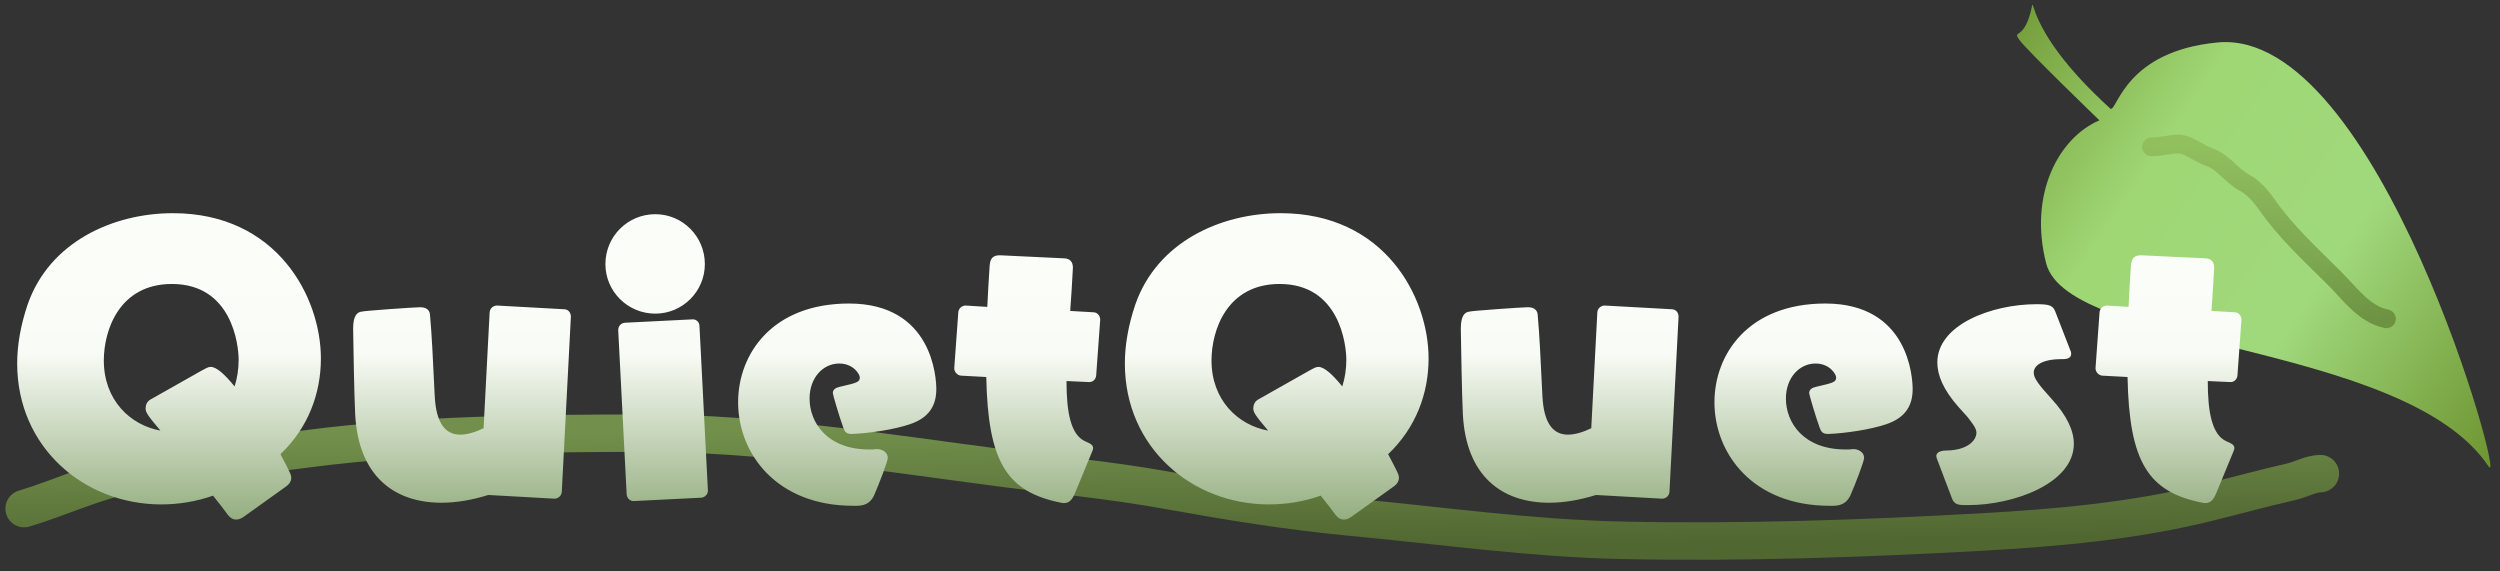 <svg width="267" height="61" viewBox="0 0 267 61" fill="none" xmlns="http://www.w3.org/2000/svg">
<rect x="0" y="0" width="267" height="61" fill="#333333" stroke="none"/>
<path d="M216.836 1.414C217.618 -1.457 215.404 2.545 225.421 11.632C226.15 11.728 227.031 5.464 236.839 4.534C254.041 2.901 267.8 52.828 265.774 49.803C256.813 36.431 220.874 37.318 218.525 28.11C216.645 20.744 219.865 14.703 224.217 12.85C224.217 12.85 216.397 5.308 215.658 4.248C214.919 3.189 216.053 4.286 216.836 1.414Z" fill="url(#paint0_linear_110_241)"/>
<path d="M229.779 15.686C230.782 15.686 231.764 15.38 232.686 15.38C233.651 15.38 234.941 16.449 235.899 16.757C237.422 17.246 238.309 18.77 239.742 19.528C240.592 19.978 241.457 20.925 242.02 21.738C244.154 24.821 246.74 27.138 249.364 29.762C250.966 31.365 252.514 33.575 254.872 34.047" stroke="url(#paint1_linear_110_241)" stroke-opacity="0.7" stroke-width="2" stroke-linecap="round"/>
<path d="M2.578 54.321C6.515 53.136 10.054 51.381 14.156 50.616C20.452 49.441 26.777 48.706 33.127 47.895C44.852 46.398 56.653 46.283 68.461 46.261C81.546 46.235 94.407 48.344 107.343 50.029C113.067 50.775 118.79 51.31 124.473 52.336C131.076 53.527 137.693 54.613 144.374 55.24C154.041 56.148 163.558 57.503 173.293 57.705C186.032 57.969 198.9 57.533 211.612 56.821C219.675 56.37 227.842 55.648 235.706 53.703C238.713 52.959 241.691 52.138 244.712 51.45C245.708 51.223 246.802 50.599 247.816 50.584" stroke="url(#paint2_linear_110_241)" stroke-opacity="0.7" stroke-width="4" stroke-linecap="round"/>
<path d="M16.055 42.676L21.599 39.544C21.959 39.364 22.211 39.184 22.499 39.184C23.111 39.184 23.975 39.94 25.055 41.272C25.343 40.372 25.487 39.4 25.487 38.428C25.487 36.808 24.767 30.328 18.359 30.328C12.743 30.328 11.087 35.26 11.087 38.5C11.087 42.748 13.931 45.412 17.135 45.988C15.695 44.296 15.551 44.008 15.551 43.612C15.551 43.252 15.695 42.892 16.055 42.676ZM30.491 52L26.063 55.168C25.775 55.384 25.487 55.492 25.199 55.492C24.911 55.492 24.623 55.348 24.335 54.988C24.011 54.52 23.435 53.8 22.751 52.936C20.915 53.584 19.043 53.872 17.207 53.872C9.035 53.872 1.835 47.824 1.835 38.824C1.835 36.88 2.195 34.756 2.951 32.524C5.291 25.792 12.131 22.768 18.467 22.768C29.591 22.768 34.271 31.732 34.271 38.284C34.271 41.992 32.939 45.664 29.951 48.508C30.995 50.488 31.103 50.704 31.103 51.028C31.103 51.352 30.959 51.676 30.491 52ZM59.206 53.26L52.15 52.864C50.422 53.404 48.73 53.692 47.146 53.692C42.142 53.692 38.254 50.884 37.93 44.188C37.822 41.848 37.75 37.384 37.714 35.08C37.714 33.604 38.218 33.316 38.65 33.28C38.686 33.208 44.266 32.812 44.878 32.812C45.598 32.812 45.886 33.172 45.922 33.604C46.138 36.016 46.21 37.96 46.426 42.244C46.57 45.34 47.65 46.42 49.162 46.42C49.882 46.42 50.746 46.168 51.646 45.736L52.294 33.352C52.33 32.92 52.69 32.632 53.086 32.632L60.25 33.028C60.682 33.028 60.97 33.388 60.97 33.82L59.998 52.54C59.962 52.972 59.602 53.26 59.206 53.26ZM74.918 53.152L67.718 53.512H67.646C67.25 53.512 66.962 53.188 66.926 52.792L66.026 35.26C66.026 34.828 66.314 34.504 66.746 34.468L73.946 34.108H74.018C74.378 34.108 74.702 34.432 74.702 34.792L75.602 52.36V52.432C75.602 52.792 75.278 53.116 74.918 53.152ZM75.278 28.204C75.278 31.12 72.902 33.496 69.986 33.496C67.034 33.496 64.658 31.12 64.658 28.204C64.658 25.252 67.034 22.876 69.986 22.876C72.902 22.876 75.278 25.252 75.278 28.204ZM91.538 54.016H91.106C82.934 54.016 78.83 48.436 78.83 42.964C78.83 37.816 82.466 32.416 90.674 32.416C99.602 32.416 99.998 40.372 99.998 41.56C99.998 43.216 99.314 44.584 97.19 45.304C95.498 45.88 92.834 46.276 90.962 46.348C90.386 46.348 90.206 46.096 90.062 45.664C89.63 44.476 88.946 42.136 88.946 41.992C88.946 41.596 89.234 41.416 89.702 41.308C91.574 40.876 91.826 40.804 91.826 40.3C91.826 39.976 91.142 38.824 89.63 38.824C87.902 38.824 86.462 40.336 86.462 42.568C86.462 45.124 88.334 48.004 92.834 48.004C93.086 48.004 93.374 48.004 93.626 47.968H93.698C94.202 47.968 94.814 48.292 94.814 48.904C94.814 49.264 93.878 51.712 93.338 52.936C93.05 53.512 92.582 54.016 91.538 54.016ZM116.674 48.148L114.802 52.684C114.514 53.368 114.19 53.728 113.65 53.728C113.542 53.728 113.434 53.728 113.326 53.692C107.53 52.54 105.514 49.372 105.334 40.264L102.634 40.12C102.238 40.084 101.914 39.724 101.914 39.328L102.346 33.352C102.382 32.956 102.706 32.632 103.138 32.632L105.442 32.776C105.514 31.408 105.586 29.932 105.694 28.384C105.73 27.952 105.802 27.268 106.738 27.268H106.882L113.686 27.592C114.298 27.628 114.586 27.988 114.586 28.6C114.514 30.112 114.406 31.696 114.298 33.208L116.782 33.352C117.178 33.352 117.502 33.712 117.502 34.144L117.07 40.12C117.034 40.48 116.746 40.804 116.35 40.804H116.278L113.902 40.696C113.902 43.972 114.334 46.456 115.918 47.14C116.314 47.32 116.746 47.464 116.746 47.86C116.746 47.932 116.71 48.04 116.674 48.148ZM134.356 42.676L139.9 39.544C140.26 39.364 140.512 39.184 140.8 39.184C141.412 39.184 142.276 39.94 143.356 41.272C143.644 40.372 143.788 39.4 143.788 38.428C143.788 36.808 143.068 30.328 136.66 30.328C131.044 30.328 129.388 35.26 129.388 38.5C129.388 42.748 132.232 45.412 135.436 45.988C133.996 44.296 133.852 44.008 133.852 43.612C133.852 43.252 133.996 42.892 134.356 42.676ZM148.792 52L144.364 55.168C144.076 55.384 143.788 55.492 143.5 55.492C143.212 55.492 142.924 55.348 142.636 54.988C142.312 54.52 141.736 53.8 141.052 52.936C139.216 53.584 137.344 53.872 135.508 53.872C127.336 53.872 120.136 47.824 120.136 38.824C120.136 36.88 120.496 34.756 121.252 32.524C123.592 25.792 130.432 22.768 136.768 22.768C147.892 22.768 152.572 31.732 152.572 38.284C152.572 41.992 151.24 45.664 148.252 48.508C149.296 50.488 149.404 50.704 149.404 51.028C149.404 51.352 149.26 51.676 148.792 52ZM177.507 53.26L170.451 52.864C168.723 53.404 167.031 53.692 165.447 53.692C160.443 53.692 156.555 50.884 156.231 44.188C156.123 41.848 156.051 37.384 156.015 35.08C156.015 33.604 156.519 33.316 156.951 33.28C156.987 33.208 162.567 32.812 163.179 32.812C163.899 32.812 164.187 33.172 164.223 33.604C164.439 36.016 164.511 37.96 164.727 42.244C164.871 45.34 165.951 46.42 167.463 46.42C168.183 46.42 169.047 46.168 169.947 45.736L170.595 33.352C170.631 32.92 170.991 32.632 171.387 32.632L178.551 33.028C178.983 33.028 179.271 33.388 179.271 33.82L178.299 52.54C178.263 52.972 177.903 53.26 177.507 53.26ZM195.811 54.016H195.379C187.207 54.016 183.103 48.436 183.103 42.964C183.103 37.816 186.739 32.416 194.947 32.416C203.875 32.416 204.271 40.372 204.271 41.56C204.271 43.216 203.587 44.584 201.463 45.304C199.771 45.88 197.107 46.276 195.235 46.348C194.659 46.348 194.479 46.096 194.335 45.664C193.903 44.476 193.219 42.136 193.219 41.992C193.219 41.596 193.507 41.416 193.975 41.308C195.847 40.876 196.099 40.804 196.099 40.3C196.099 39.976 195.415 38.824 193.903 38.824C192.175 38.824 190.735 40.336 190.735 42.568C190.735 45.124 192.607 48.004 197.107 48.004C197.359 48.004 197.647 48.004 197.899 47.968H197.971C198.475 47.968 199.087 48.292 199.087 48.904C199.087 49.264 198.151 51.712 197.611 52.936C197.323 53.512 196.855 54.016 195.811 54.016ZM210.219 53.944H209.823C209.031 53.944 208.671 53.8 208.455 53.188L206.871 49.012C206.835 48.904 206.799 48.796 206.799 48.724C206.799 48.184 207.519 48.112 207.951 48.112C210.075 48.076 211.083 47.068 211.083 46.204C211.083 45.736 210.615 45.16 210.111 44.512L209.139 43.432C207.555 41.632 206.907 40.084 206.907 38.716C206.907 34.648 212.775 32.488 217.491 32.488C218.895 32.488 219.255 32.632 219.507 33.28L221.127 37.456C221.199 37.6 221.199 37.708 221.199 37.816C221.199 38.212 220.803 38.356 220.335 38.356H220.191C218.031 38.356 217.203 39.076 217.203 39.796C217.203 40.408 217.743 41.092 219.111 42.604C220.767 44.404 221.487 46.024 221.487 47.392C221.487 51.64 215.043 53.944 210.219 53.944ZM238.561 48.148L236.689 52.684C236.401 53.368 236.077 53.728 235.537 53.728C235.429 53.728 235.321 53.728 235.213 53.692C229.417 52.54 227.401 49.372 227.221 40.264L224.521 40.12C224.125 40.084 223.801 39.724 223.801 39.328L224.233 33.352C224.269 32.956 224.593 32.632 225.025 32.632L227.329 32.776C227.401 31.408 227.473 29.932 227.581 28.384C227.617 27.952 227.689 27.268 228.625 27.268H228.769L235.573 27.592C236.185 27.628 236.473 27.988 236.473 28.6C236.401 30.112 236.293 31.696 236.185 33.208L238.669 33.352C239.065 33.352 239.389 33.712 239.389 34.144L238.957 40.12C238.921 40.48 238.633 40.804 238.237 40.804H238.165L235.789 40.696C235.789 43.972 236.221 46.456 237.805 47.14C238.201 47.32 238.633 47.464 238.633 47.86C238.633 47.932 238.597 48.04 238.561 48.148Z" fill="url(#paint3_linear_110_241)"/>
<defs>
<linearGradient id="paint0_linear_110_241" x1="269.813" y1="44.191" x2="210.078" y2="3.819" gradientUnits="userSpaceOnUse">
<stop stop-color="#6E9431"/>
<stop offset="0.365" stop-color="#A0D97C"/>
<stop offset="0.668" stop-color="#9FD774"/>
<stop offset="1" stop-color="#6E9431"/>
</linearGradient>
<linearGradient id="paint1_linear_110_241" x1="242.326" y1="15.38" x2="242.326" y2="34.047" gradientUnits="userSpaceOnUse">
<stop stop-color="#8DB756"/>
<stop offset="1" stop-color="#5E7E32"/>
</linearGradient>
<linearGradient id="paint2_linear_110_241" x1="125.097" y1="45.385" x2="125.285" y2="58.615" gradientUnits="userSpaceOnUse">
<stop stop-color="#8DB756"/>
<stop offset="1" stop-color="#5E7E32"/>
</linearGradient>
<linearGradient id="paint3_linear_110_241" x1="121.075" y1="2" x2="121.075" y2="74" gradientUnits="userSpaceOnUse">
<stop stop-color="white"/>
<stop offset="0.495" stop-color="#F9FCF6"/>
<stop offset="1" stop-color="#2C5D06"/>
</linearGradient>
</defs>
</svg>
